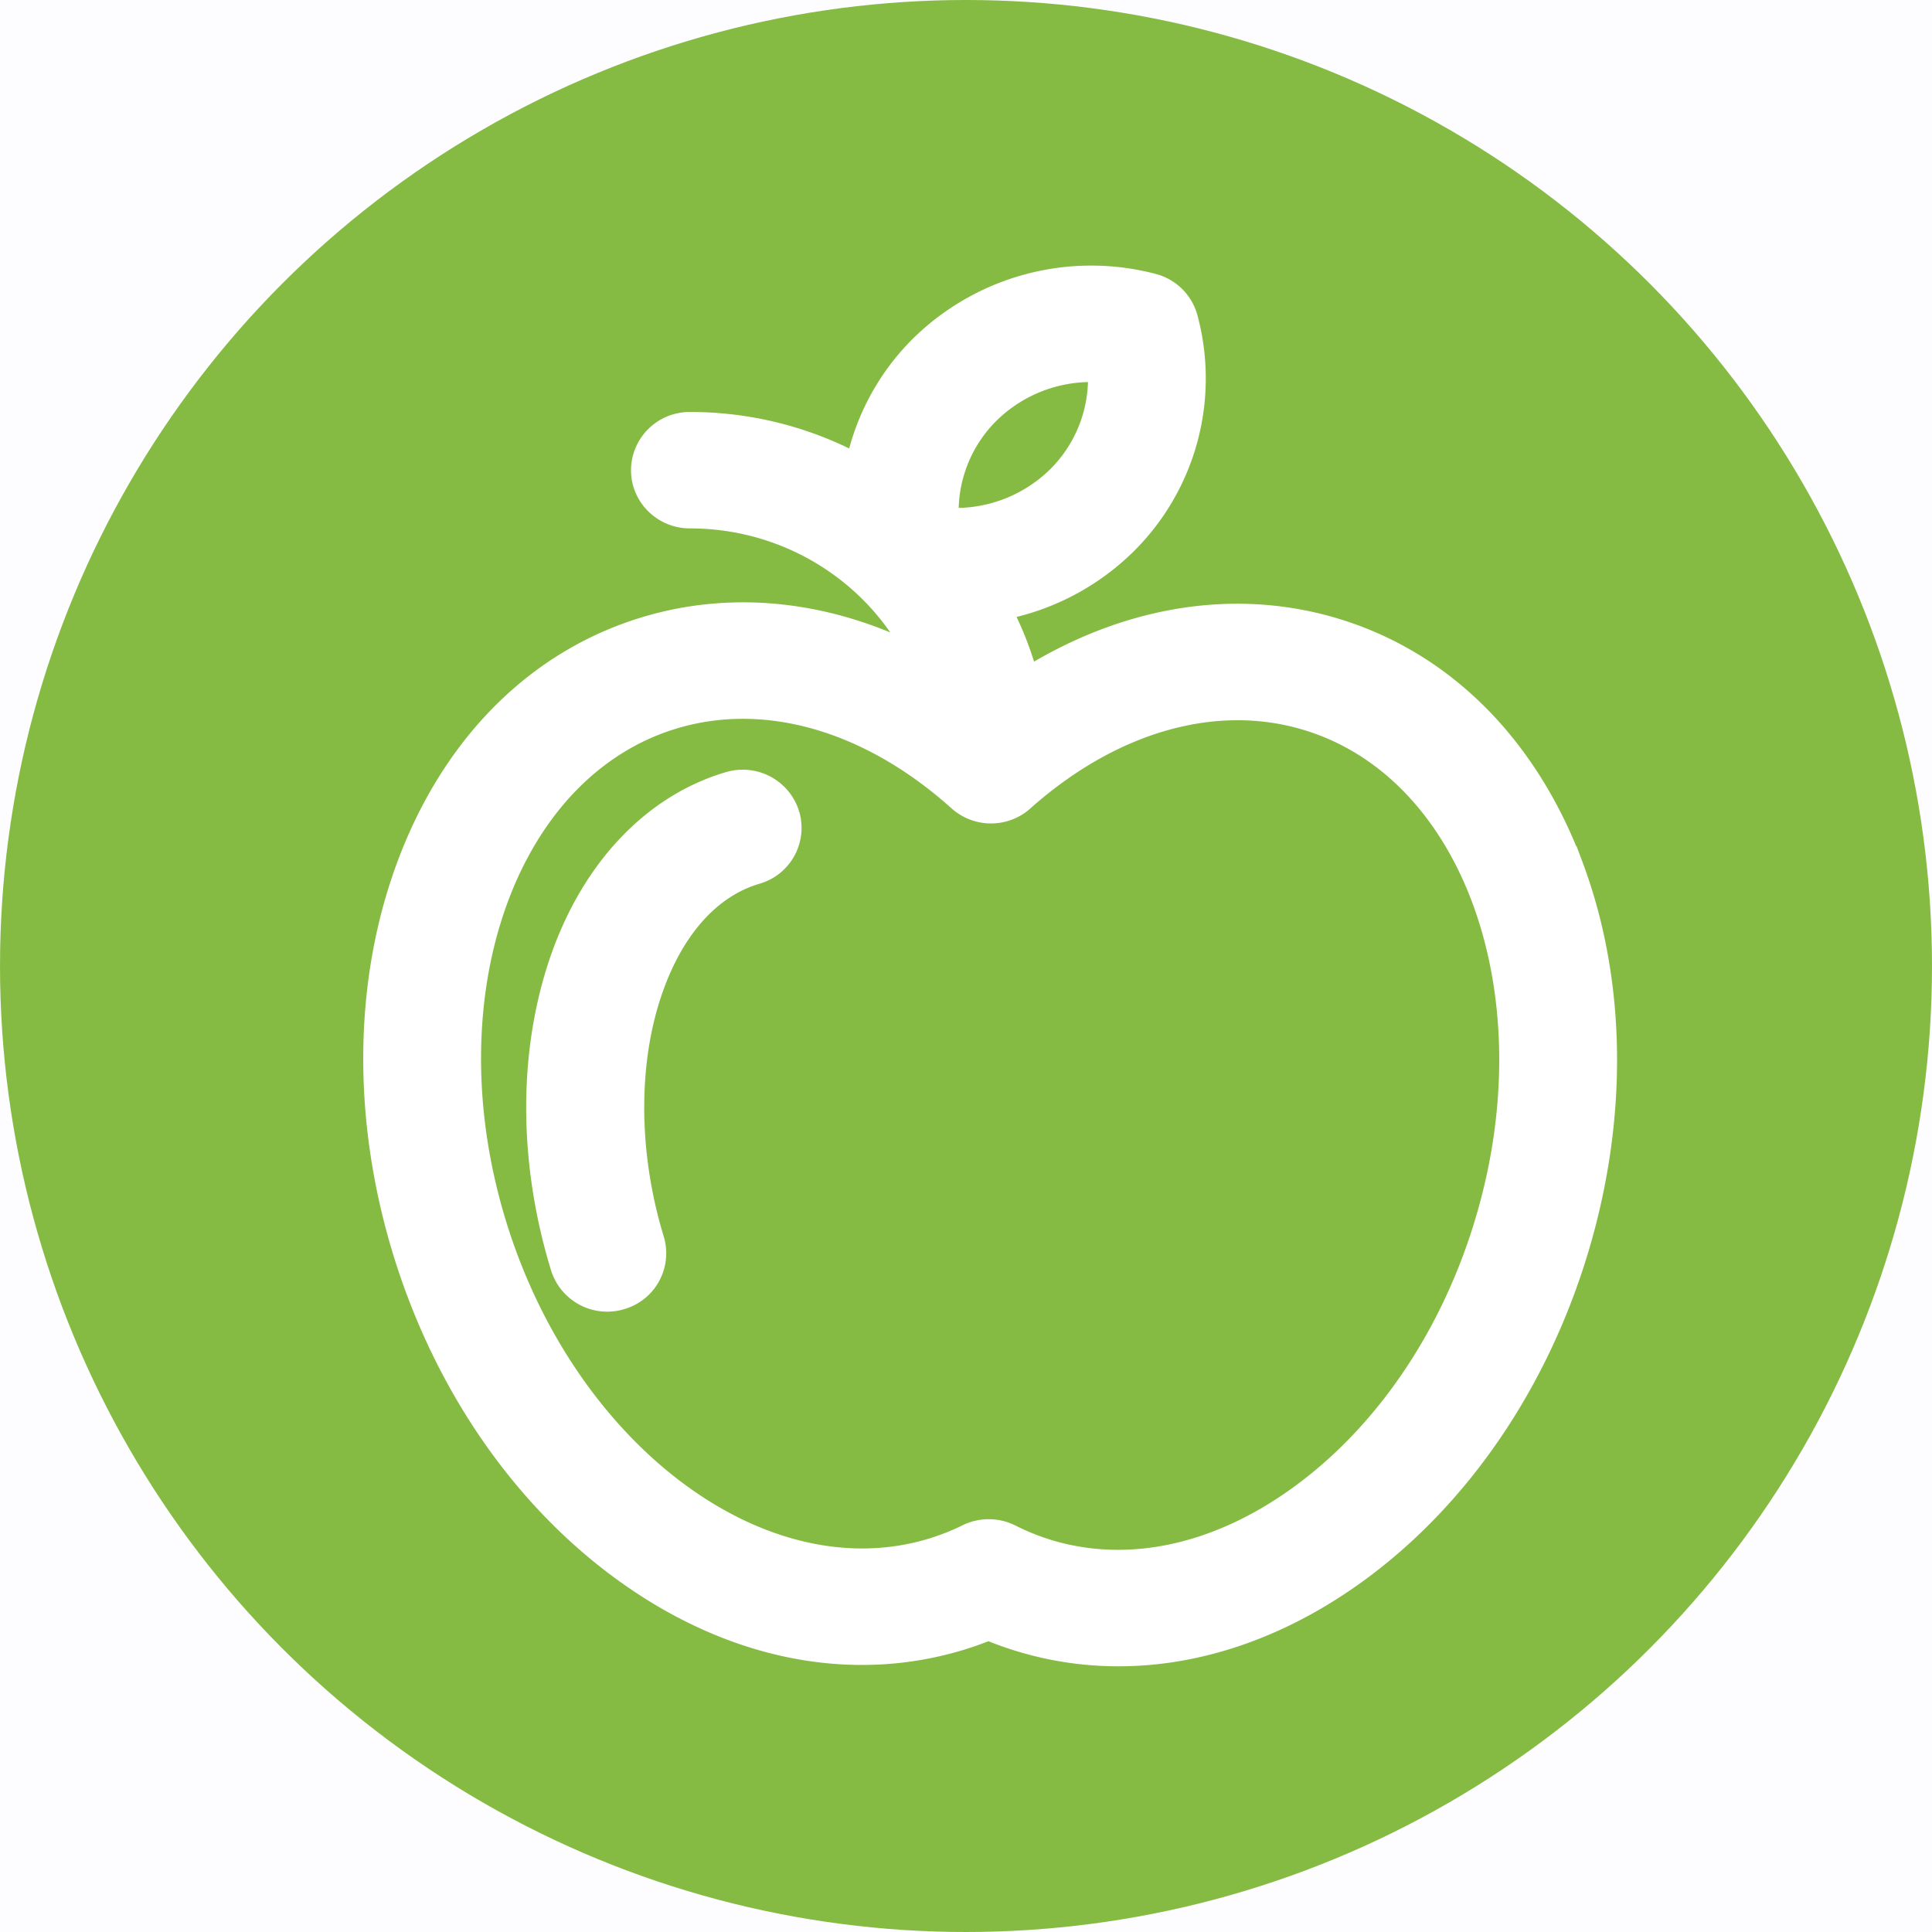 <svg xmlns="http://www.w3.org/2000/svg" width="40" height="40" viewBox="0 0 40 40">
    <g fill="none" fill-rule="evenodd">
        <path fill="#FDFDFF" d="M-770-2865H670V8687H-770z"/>
        <g>
            <circle cx="20" cy="20" r="20" fill="#86BB43" fill-rule="nonzero"/>
            <g fill="#FFF" stroke="#FFF">
                <path fill-rule="nonzero" d="M32.293 18.018c-.91-2.423-2.608-4.109-4.783-4.747-2.097-.616-4.377-.171-6.412 1.215a6.684 6.684 0 0 0-.817-2.086 4.73 4.73 0 0 0 2.815-1.316 4.54 4.54 0 0 0 1.212-4.43.712.712 0 0 0-.51-.5 4.761 4.761 0 0 0-4.52 1.188 4.56 4.56 0 0 0-1.337 2.708 7.014 7.014 0 0 0-3.657-1.02.712.712 0 0 0-.72.704c0 .39.323.706.72.706 2.465 0 4.558 1.594 5.26 3.785-1.942-1.203-4.078-1.563-6.054-.983-2.175.638-3.874 2.324-4.783 4.747-.883 2.352-.915 5.133-.091 7.83.824 2.696 2.41 5.002 4.467 6.49 2.119 1.535 4.484 2.028 6.659 1.39.245-.072.488-.16.725-.26a6.72 6.72 0 0 0 2.69.56c1.605 0 3.245-.564 4.76-1.66 2.056-1.49 3.643-3.795 4.467-6.492.824-2.697.792-5.477-.09-7.829zm-12.92-7.027a3.15 3.15 0 0 1 .922-2.651 3.295 3.295 0 0 1 2.706-.905 3.15 3.15 0 0 1-.923 2.652 3.295 3.295 0 0 1-2.706.904zm11.632 14.452c-.735 2.406-2.136 4.452-3.943 5.761-1.746 1.264-3.66 1.68-5.391 1.173a5.16 5.16 0 0 1-.87-.345.732.732 0 0 0-.652-.004c-.264.13-.54.237-.82.32-3.65 1.072-7.839-2.04-9.335-6.934-1.496-4.895.258-9.75 3.909-10.821 1.99-.584 4.223.06 6.128 1.768a.725.725 0 0 0 .996-.021c1.892-1.67 4.103-2.296 6.07-1.718 3.651 1.071 5.405 5.926 3.908 10.82z"/>
                <path d="M16.066 16.94a.722.722 0 0 0-.896-.474c-1.535.451-2.76 1.793-3.361 3.681-.578 1.818-.551 3.95.077 6.005a.718.718 0 0 0 .896.473.703.703 0 0 0 .482-.878c-.538-1.762-.568-3.65-.081-5.18.462-1.455 1.315-2.431 2.4-2.75a.703.703 0 0 0 .483-.878z"/>
            </g>
        </g>
    </g>
</svg>
